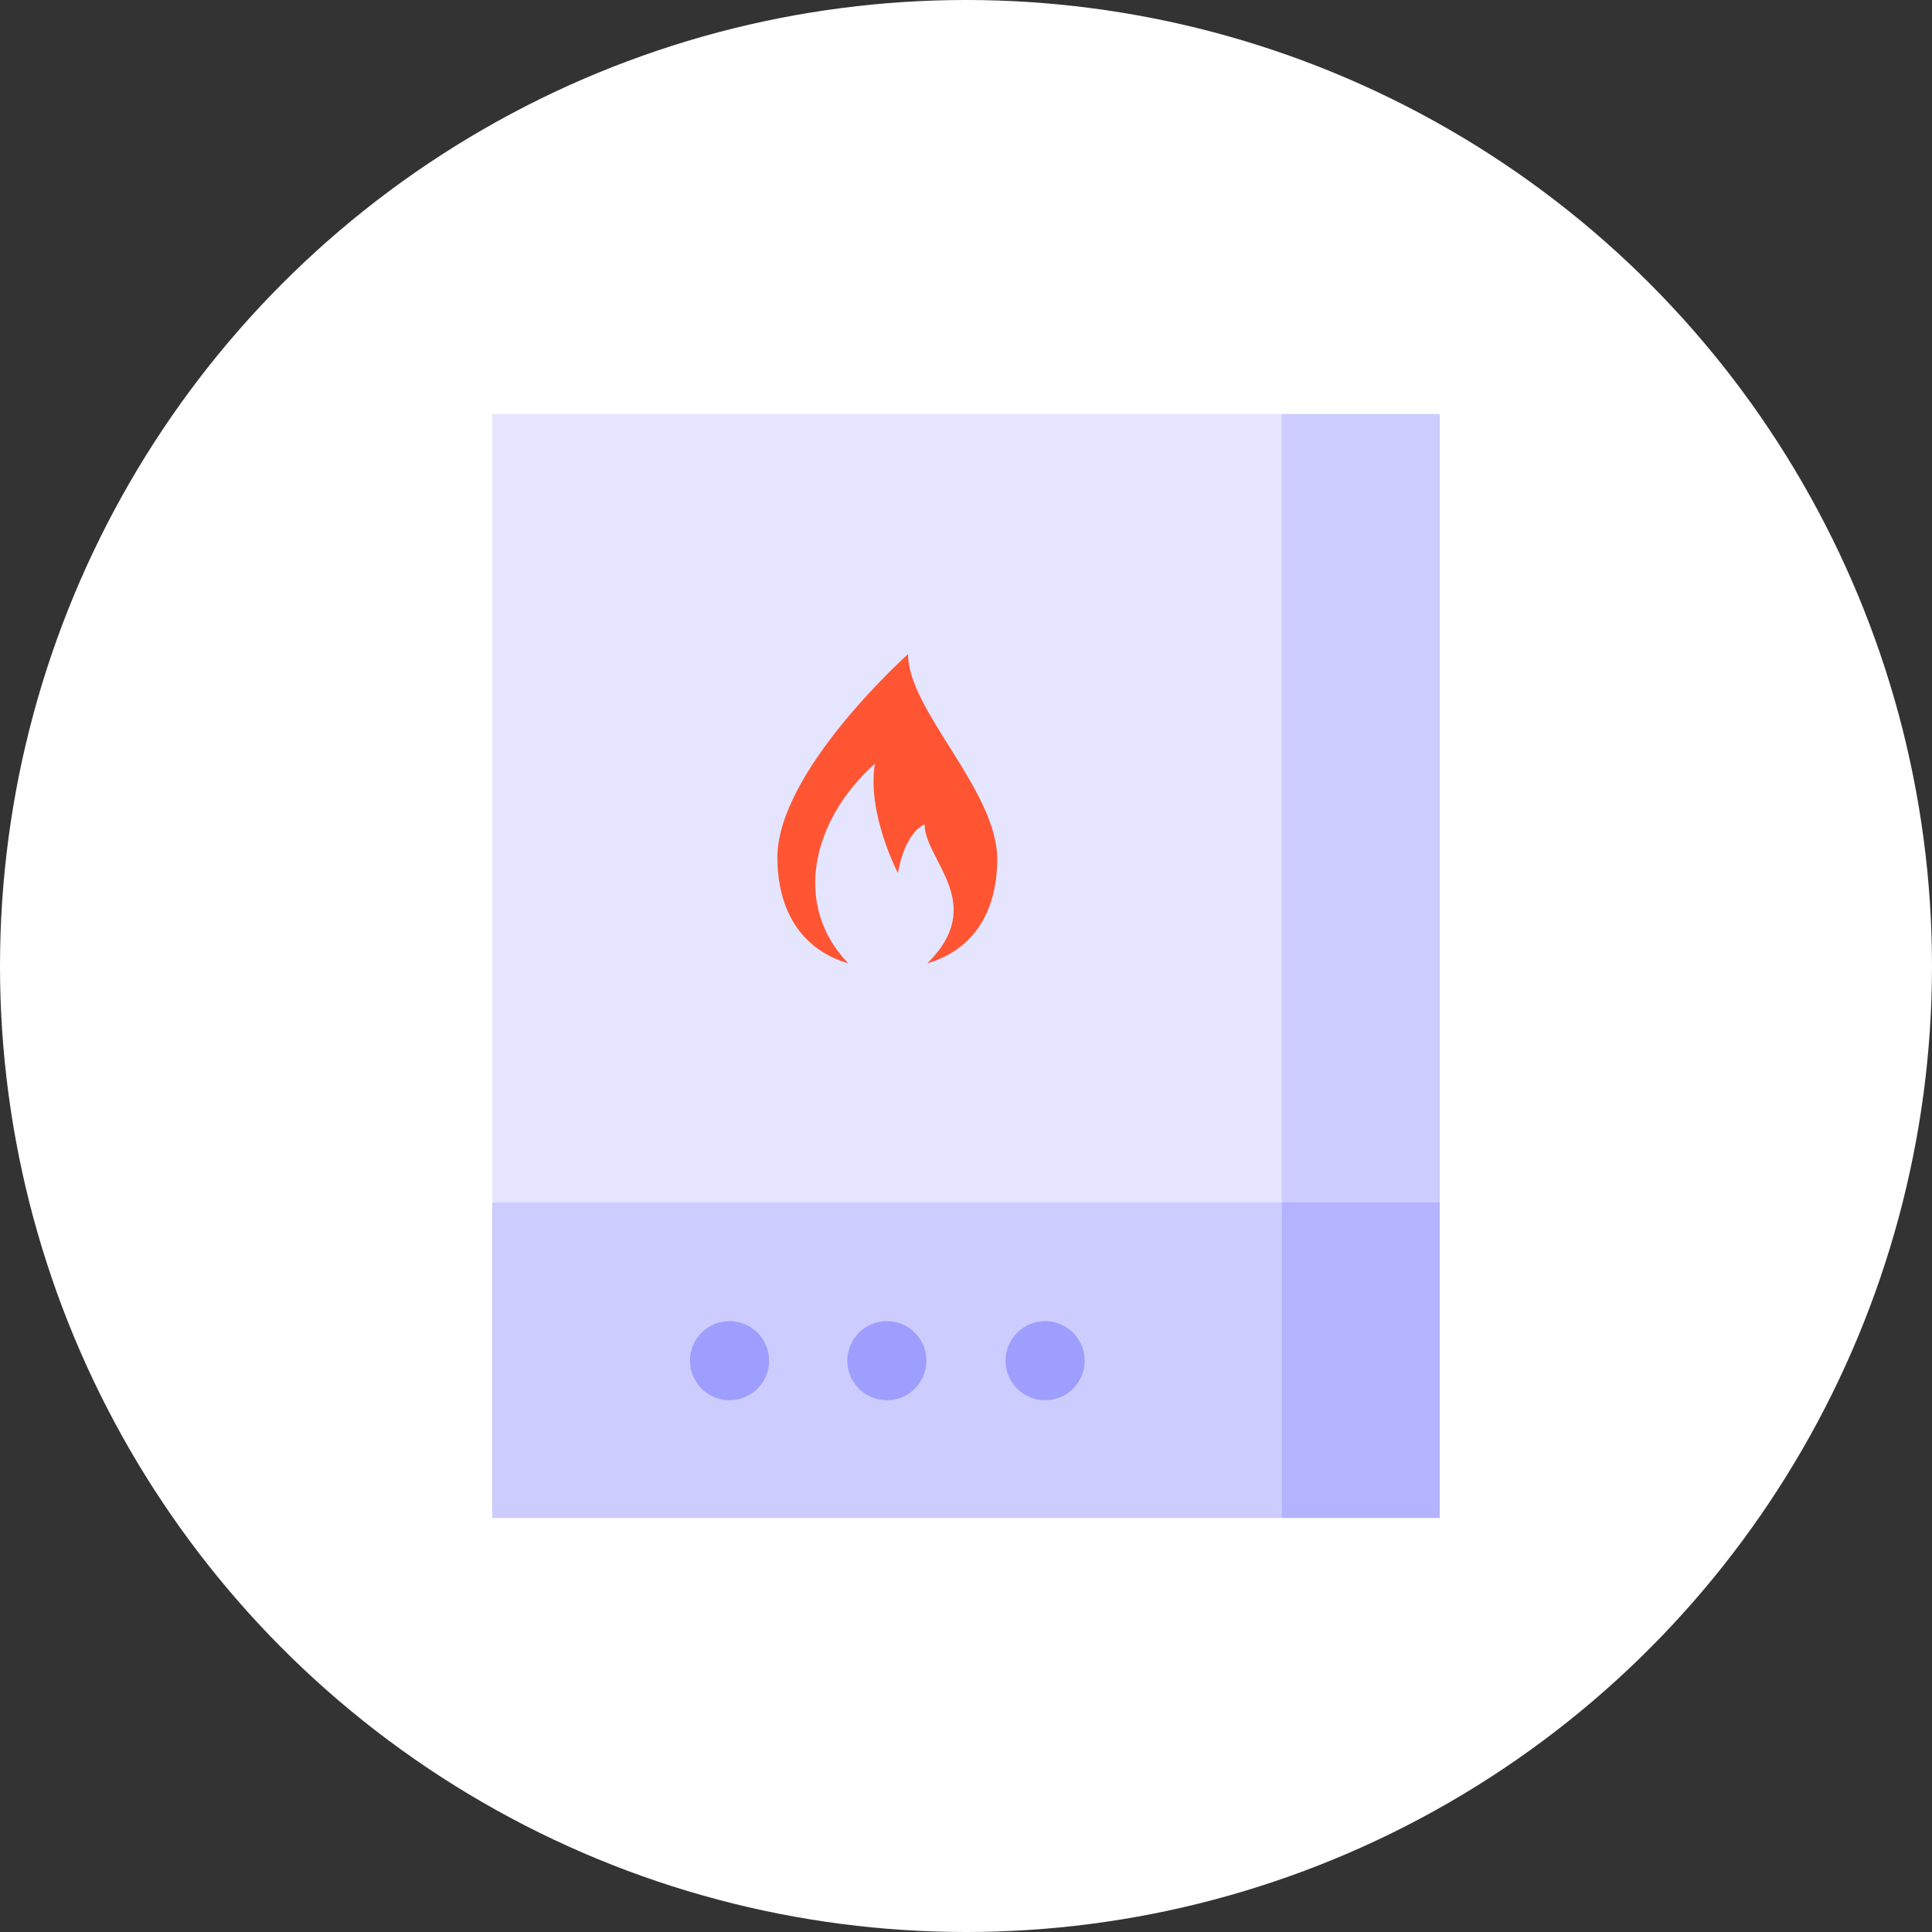 <?xml version="1.0" encoding="utf-8"?>
<!-- Generator: Adobe Illustrator 24.3.0, SVG Export Plug-In . SVG Version: 6.00 Build 0)  -->
<svg version="1.1" id="Layer_1" xmlns="http://www.w3.org/2000/svg" xmlns:xlink="http://www.w3.org/1999/xlink" x="0px" y="0px"
	 viewBox="0 0 210 210" style="enable-background:new 0 0 210 210;" xml:space="preserve">
<rect x="0" y="0" width="210" height="210" fill="#333333" stroke="none"/>
<style type="text/css">
	.st0{fill:#FFFFFF;}
	.st1{fill:#E5E5FF;}
	.st2{fill:#CCCCFF;}
	.st3{fill:#9E9EFF;}
	.st4{fill:#FF5533;}
	.st5{fill:#B3B3FF;}
</style>
<circle id="ellipse" class="st0" cx="105" cy="105" r="105"/>
<g id="icon" transform="translate(73.5 50)">
	<rect id="Rectangle_185" x="-20" y="-5" class="st1" width="85.8" height="85.7"/>
	<rect id="Rectangle_186" x="-20" y="80.7" class="st2" width="85.8" height="34.3"/>
	<ellipse id="Ellipse_210" class="st3" cx="5.8" cy="97.9" rx="4.3" ry="4.3"/>
	<ellipse id="Ellipse_211" class="st3" cx="22.9" cy="97.9" rx="4.3" ry="4.3"/>
	<ellipse id="Ellipse_212" class="st3" cx="40.1" cy="97.9" rx="4.3" ry="4.3"/>
	<path id="Path_145" class="st4" d="M25.2,21.1c0,0-14.2,12.7-14.2,22.1c0,6.3,3.1,10.2,7.7,11.5c-6-6.2-4.1-15.4,2.9-21.7
		c-0.9,5.4,2.5,11.9,2.5,11.9s0.6-4.2,2.9-5.3c0,3.9,6.9,8.6,0.3,15.1c4.5-1.3,7.6-5,7.6-11.4C34.8,35.8,25.2,27.2,25.2,21.1z"/>
	<rect id="Rectangle_187" x="65.8" y="-5" class="st2" width="17.2" height="85.7"/>
	<rect id="Rectangle_188" x="65.8" y="80.7" class="st5" width="17.2" height="34.3"/>
</g>
</svg>

